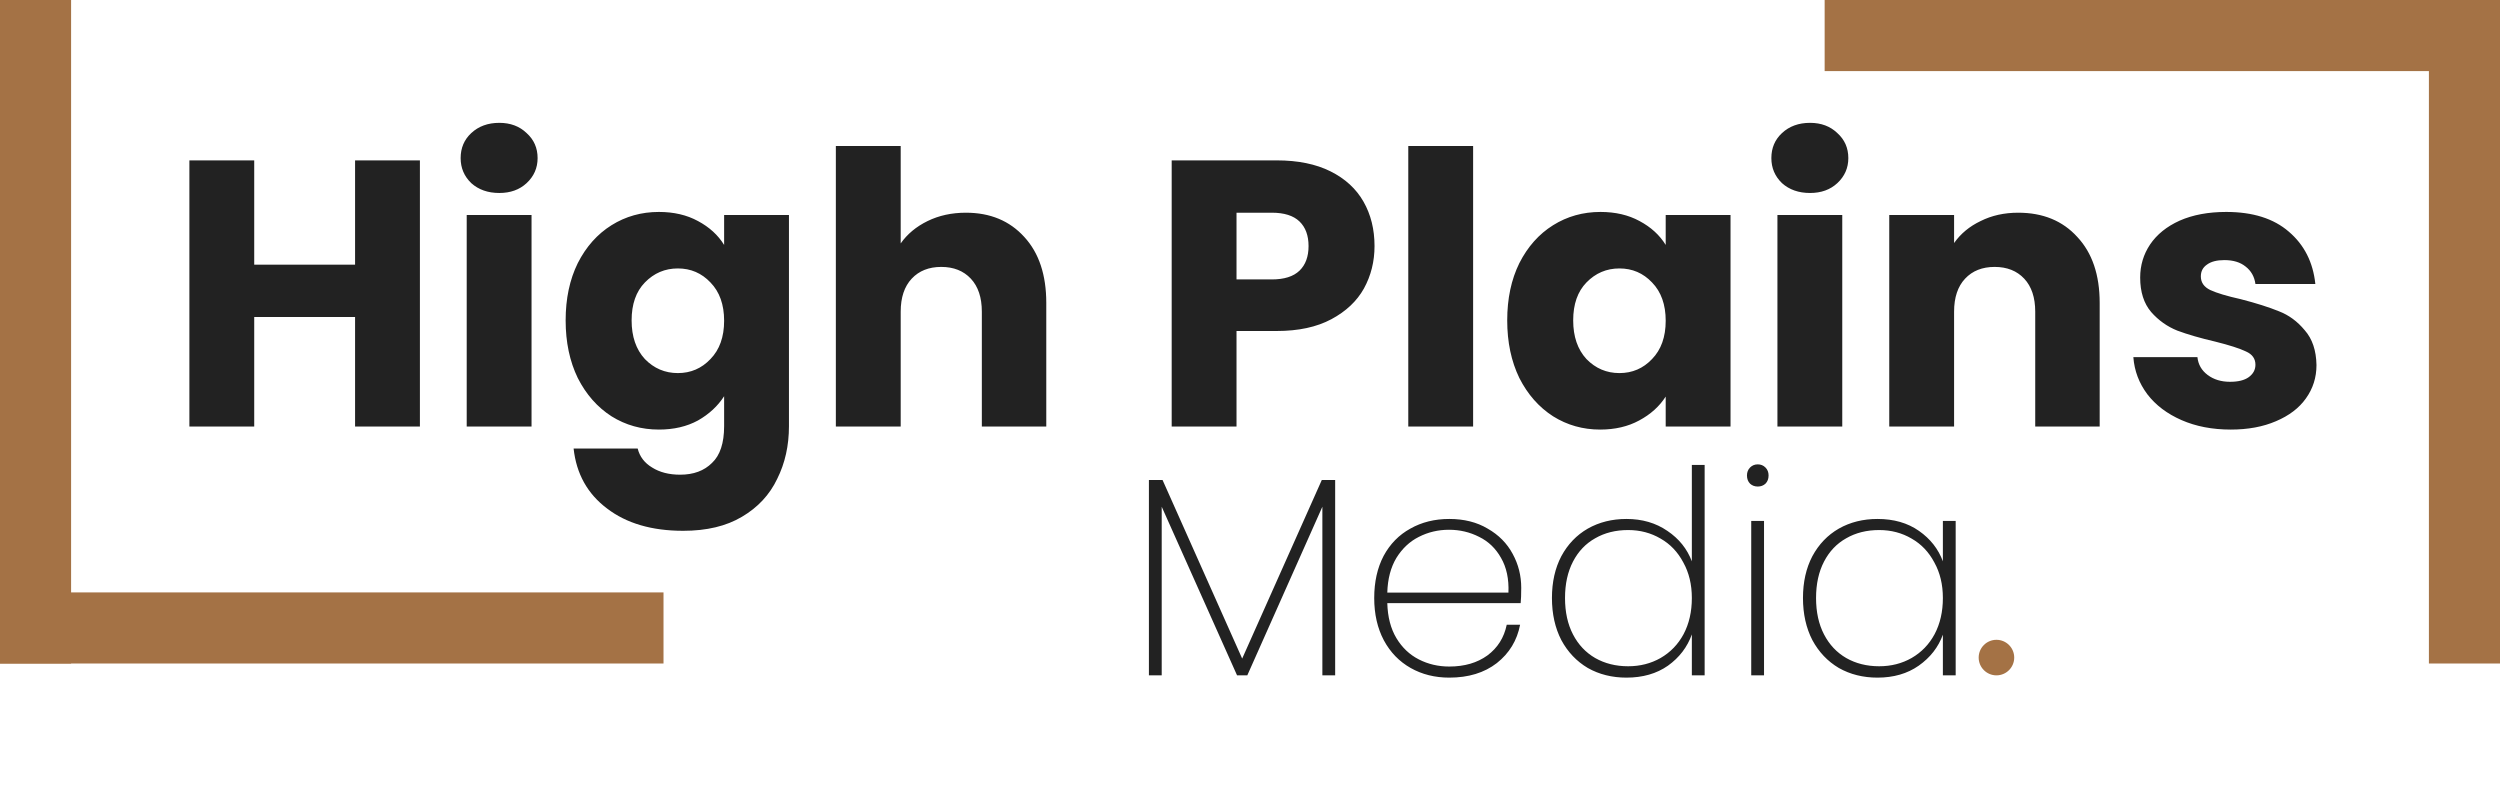 <svg xmlns="http://www.w3.org/2000/svg" width="211" height="67" viewBox="0 0 211 67" fill="none">
<path d="M112.688 40.512V57H111.608V42.768L105.272 57H104.408L98.048 42.768V57H96.968V40.512H98.12L104.84 55.584L111.56 40.512H112.688ZM128.392 49.608C128.392 50.184 128.376 50.616 128.344 50.904H117.088C117.12 52.072 117.376 53.056 117.855 53.856C118.336 54.656 118.968 55.256 119.752 55.656C120.536 56.056 121.392 56.256 122.32 56.256C123.6 56.256 124.672 55.944 125.536 55.32C126.4 54.68 126.944 53.816 127.168 52.728H128.296C128.04 54.056 127.384 55.136 126.328 55.968C125.272 56.784 123.936 57.192 122.32 57.192C121.104 57.192 120.016 56.92 119.056 56.376C118.096 55.832 117.344 55.056 116.8 54.048C116.256 53.024 115.984 51.832 115.984 50.472C115.984 49.112 116.248 47.928 116.776 46.92C117.32 45.912 118.072 45.144 119.032 44.616C119.992 44.072 121.088 43.8 122.32 43.8C123.568 43.8 124.648 44.072 125.56 44.616C126.488 45.144 127.192 45.856 127.672 46.752C128.152 47.632 128.392 48.584 128.392 49.608ZM127.312 50.016C127.36 48.864 127.152 47.888 126.688 47.088C126.24 46.288 125.624 45.696 124.84 45.312C124.056 44.912 123.208 44.712 122.296 44.712C121.384 44.712 120.536 44.912 119.752 45.312C118.984 45.696 118.352 46.288 117.855 47.088C117.376 47.888 117.12 48.864 117.088 50.016H127.312ZM130.984 50.472C130.984 49.128 131.248 47.952 131.776 46.944C132.32 45.936 133.064 45.16 134.008 44.616C134.968 44.072 136.056 43.8 137.272 43.8C138.6 43.8 139.752 44.136 140.728 44.808C141.704 45.464 142.392 46.32 142.792 47.376V39.24H143.872V57H142.792V53.544C142.408 54.616 141.736 55.496 140.776 56.184C139.816 56.856 138.648 57.192 137.272 57.192C136.056 57.192 134.968 56.92 134.008 56.376C133.064 55.816 132.32 55.032 131.776 54.024C131.248 53 130.984 51.816 130.984 50.472ZM142.792 50.472C142.792 49.336 142.552 48.336 142.072 47.472C141.608 46.592 140.968 45.92 140.152 45.456C139.336 44.976 138.424 44.736 137.416 44.736C136.36 44.736 135.432 44.968 134.632 45.432C133.832 45.88 133.208 46.536 132.76 47.4C132.312 48.264 132.088 49.288 132.088 50.472C132.088 51.656 132.312 52.68 132.76 53.544C133.208 54.408 133.832 55.072 134.632 55.536C135.448 56 136.376 56.232 137.416 56.232C138.424 56.232 139.336 56 140.152 55.536C140.984 55.056 141.632 54.384 142.096 53.52C142.56 52.64 142.792 51.624 142.792 50.472ZM148.356 41.064C148.1 41.064 147.884 40.984 147.708 40.824C147.532 40.648 147.444 40.416 147.444 40.128C147.444 39.856 147.532 39.632 147.708 39.456C147.884 39.28 148.1 39.192 148.356 39.192C148.612 39.192 148.828 39.28 149.004 39.456C149.18 39.632 149.268 39.856 149.268 40.128C149.268 40.416 149.18 40.648 149.004 40.824C148.828 40.984 148.612 41.064 148.356 41.064ZM148.884 43.968V57H147.804V43.968H148.884ZM152.171 50.472C152.171 49.128 152.435 47.952 152.963 46.944C153.507 45.936 154.251 45.16 155.195 44.616C156.155 44.072 157.243 43.8 158.459 43.8C159.835 43.8 161.003 44.136 161.963 44.808C162.923 45.48 163.595 46.336 163.979 47.376V43.968H165.059V57H163.979V53.568C163.595 54.624 162.915 55.496 161.939 56.184C160.979 56.856 159.819 57.192 158.459 57.192C157.243 57.192 156.155 56.92 155.195 56.376C154.251 55.816 153.507 55.032 152.963 54.024C152.435 53 152.171 51.816 152.171 50.472ZM163.979 50.472C163.979 49.336 163.739 48.336 163.259 47.472C162.795 46.592 162.155 45.92 161.339 45.456C160.523 44.976 159.611 44.736 158.603 44.736C157.547 44.736 156.619 44.968 155.819 45.432C155.019 45.88 154.395 46.536 153.947 47.4C153.499 48.264 153.275 49.288 153.275 50.472C153.275 51.656 153.499 52.68 153.947 53.544C154.395 54.408 155.019 55.072 155.819 55.536C156.635 56 157.563 56.232 158.603 56.232C159.611 56.232 160.523 56 161.339 55.536C162.171 55.056 162.819 54.384 163.283 53.52C163.747 52.64 163.979 51.624 163.979 50.472Z" fill="#222222"/>
<path d="M35.44 13.536V36H29.968V26.752H21.456V36H15.984V13.536H21.456V22.336H29.968V13.536H35.44ZM42.142 16.288C41.182 16.288 40.393 16.011 39.774 15.456C39.177 14.88 38.878 14.176 38.878 13.344C38.878 12.491 39.177 11.787 39.774 11.232C40.393 10.656 41.182 10.368 42.142 10.368C43.081 10.368 43.849 10.656 44.446 11.232C45.065 11.787 45.374 12.491 45.374 13.344C45.374 14.176 45.065 14.88 44.446 15.456C43.849 16.011 43.081 16.288 42.142 16.288ZM44.862 18.144V36H39.39V18.144H44.862ZM55.612 17.888C56.87 17.888 57.969 18.144 58.908 18.656C59.868 19.168 60.604 19.84 61.116 20.672V18.144H66.588V35.968C66.588 37.611 66.257 39.093 65.596 40.416C64.956 41.76 63.964 42.827 62.62 43.616C61.297 44.405 59.644 44.8 57.66 44.8C55.014 44.8 52.87 44.171 51.228 42.912C49.585 41.675 48.646 39.989 48.412 37.856H53.82C53.99 38.539 54.396 39.072 55.036 39.456C55.676 39.861 56.465 40.064 57.404 40.064C58.534 40.064 59.43 39.733 60.092 39.072C60.774 38.432 61.116 37.397 61.116 35.968V33.44C60.582 34.272 59.846 34.955 58.908 35.488C57.969 36 56.87 36.256 55.612 36.256C54.14 36.256 52.806 35.883 51.612 35.136C50.417 34.368 49.468 33.291 48.764 31.904C48.081 30.496 47.74 28.875 47.74 27.04C47.74 25.205 48.081 23.595 48.764 22.208C49.468 20.821 50.417 19.755 51.612 19.008C52.806 18.261 54.14 17.888 55.612 17.888ZM61.116 27.072C61.116 25.707 60.732 24.629 59.964 23.84C59.217 23.051 58.3 22.656 57.212 22.656C56.124 22.656 55.196 23.051 54.428 23.84C53.681 24.608 53.308 25.675 53.308 27.04C53.308 28.405 53.681 29.493 54.428 30.304C55.196 31.093 56.124 31.488 57.212 31.488C58.3 31.488 59.217 31.093 59.964 30.304C60.732 29.515 61.116 28.437 61.116 27.072ZM81.522 17.952C83.57 17.952 85.213 18.635 86.451 20C87.688 21.344 88.306 23.2 88.306 25.568V36H82.867V26.304C82.867 25.109 82.557 24.181 81.939 23.52C81.32 22.859 80.488 22.528 79.442 22.528C78.397 22.528 77.565 22.859 76.947 23.52C76.328 24.181 76.019 25.109 76.019 26.304V36H70.546V12.32H76.019V20.544C76.573 19.755 77.331 19.125 78.29 18.656C79.251 18.187 80.328 17.952 81.522 17.952ZM116.01 20.768C116.01 22.069 115.712 23.264 115.114 24.352C114.517 25.419 113.6 26.283 112.362 26.944C111.125 27.605 109.589 27.936 107.754 27.936H104.362V36H98.89V13.536H107.754C109.546 13.536 111.061 13.845 112.298 14.464C113.536 15.083 114.464 15.936 115.082 17.024C115.701 18.112 116.01 19.36 116.01 20.768ZM107.338 23.584C108.384 23.584 109.162 23.339 109.674 22.848C110.186 22.357 110.442 21.664 110.442 20.768C110.442 19.872 110.186 19.179 109.674 18.688C109.162 18.197 108.384 17.952 107.338 17.952H104.362V23.584H107.338ZM124.331 12.32V36H118.859V12.32H124.331ZM127.209 27.04C127.209 25.205 127.55 23.595 128.233 22.208C128.937 20.821 129.886 19.755 131.081 19.008C132.275 18.261 133.609 17.888 135.081 17.888C136.339 17.888 137.438 18.144 138.377 18.656C139.337 19.168 140.073 19.84 140.585 20.672V18.144H146.057V36H140.585V33.472C140.051 34.304 139.305 34.976 138.345 35.488C137.406 36 136.307 36.256 135.049 36.256C133.598 36.256 132.275 35.883 131.081 35.136C129.886 34.368 128.937 33.291 128.233 31.904C127.55 30.496 127.209 28.875 127.209 27.04ZM140.585 27.072C140.585 25.707 140.201 24.629 139.433 23.84C138.686 23.051 137.769 22.656 136.681 22.656C135.593 22.656 134.665 23.051 133.897 23.84C133.15 24.608 132.777 25.675 132.777 27.04C132.777 28.405 133.15 29.493 133.897 30.304C134.665 31.093 135.593 31.488 136.681 31.488C137.769 31.488 138.686 31.093 139.433 30.304C140.201 29.515 140.585 28.437 140.585 27.072ZM152.767 16.288C151.807 16.288 151.018 16.011 150.399 15.456C149.802 14.88 149.503 14.176 149.503 13.344C149.503 12.491 149.802 11.787 150.399 11.232C151.018 10.656 151.807 10.368 152.767 10.368C153.706 10.368 154.474 10.656 155.071 11.232C155.69 11.787 155.999 12.491 155.999 13.344C155.999 14.176 155.69 14.88 155.071 15.456C154.474 16.011 153.706 16.288 152.767 16.288ZM155.487 18.144V36H150.015V18.144H155.487ZM170.333 17.952C172.423 17.952 174.087 18.635 175.325 20C176.583 21.344 177.213 23.2 177.213 25.568V36H171.773V26.304C171.773 25.109 171.463 24.181 170.845 23.52C170.226 22.859 169.394 22.528 168.349 22.528C167.303 22.528 166.471 22.859 165.853 23.52C165.234 24.181 164.925 25.109 164.925 26.304V36H159.453V18.144H164.925V20.512C165.479 19.723 166.226 19.104 167.165 18.656C168.103 18.187 169.159 17.952 170.333 17.952ZM188.279 36.256C186.722 36.256 185.335 35.989 184.119 35.456C182.903 34.923 181.943 34.197 181.239 33.28C180.535 32.341 180.141 31.296 180.055 30.144H185.463C185.527 30.763 185.815 31.264 186.327 31.648C186.839 32.032 187.469 32.224 188.215 32.224C188.898 32.224 189.421 32.096 189.783 31.84C190.167 31.563 190.359 31.211 190.359 30.784C190.359 30.272 190.093 29.899 189.559 29.664C189.026 29.408 188.162 29.131 186.967 28.832C185.687 28.533 184.621 28.224 183.767 27.904C182.914 27.563 182.178 27.04 181.559 26.336C180.941 25.611 180.631 24.64 180.631 23.424C180.631 22.4 180.909 21.472 181.463 20.64C182.039 19.787 182.871 19.115 183.959 18.624C185.069 18.133 186.381 17.888 187.895 17.888C190.135 17.888 191.895 18.443 193.175 19.552C194.477 20.661 195.223 22.133 195.415 23.968H190.359C190.274 23.349 189.997 22.859 189.527 22.496C189.079 22.133 188.482 21.952 187.735 21.952C187.095 21.952 186.605 22.08 186.263 22.336C185.922 22.571 185.751 22.901 185.751 23.328C185.751 23.84 186.018 24.224 186.551 24.48C187.106 24.736 187.959 24.992 189.111 25.248C190.434 25.589 191.511 25.931 192.343 26.272C193.175 26.592 193.901 27.125 194.519 27.872C195.159 28.597 195.49 29.579 195.511 30.816C195.511 31.861 195.213 32.8 194.615 33.632C194.039 34.443 193.197 35.083 192.087 35.552C190.999 36.021 189.73 36.256 188.279 36.256Z" fill="#222222"/>
<line y1="53" x2="56" y2="53" stroke="#A47245" stroke-width="6"/>
<line x1="154" y1="3" x2="210" y2="3" stroke="#A47245" stroke-width="6"/>
<line x1="208" y1="-3.57746e-08" x2="208" y2="56" stroke="#A47245" stroke-width="6"/>
<path d="M3 -3.57746e-08L3 56" stroke="#A47245" stroke-width="6"/>
<circle cx="168.5" cy="55.5" r="1.5" fill="#A47245"/>
</svg>